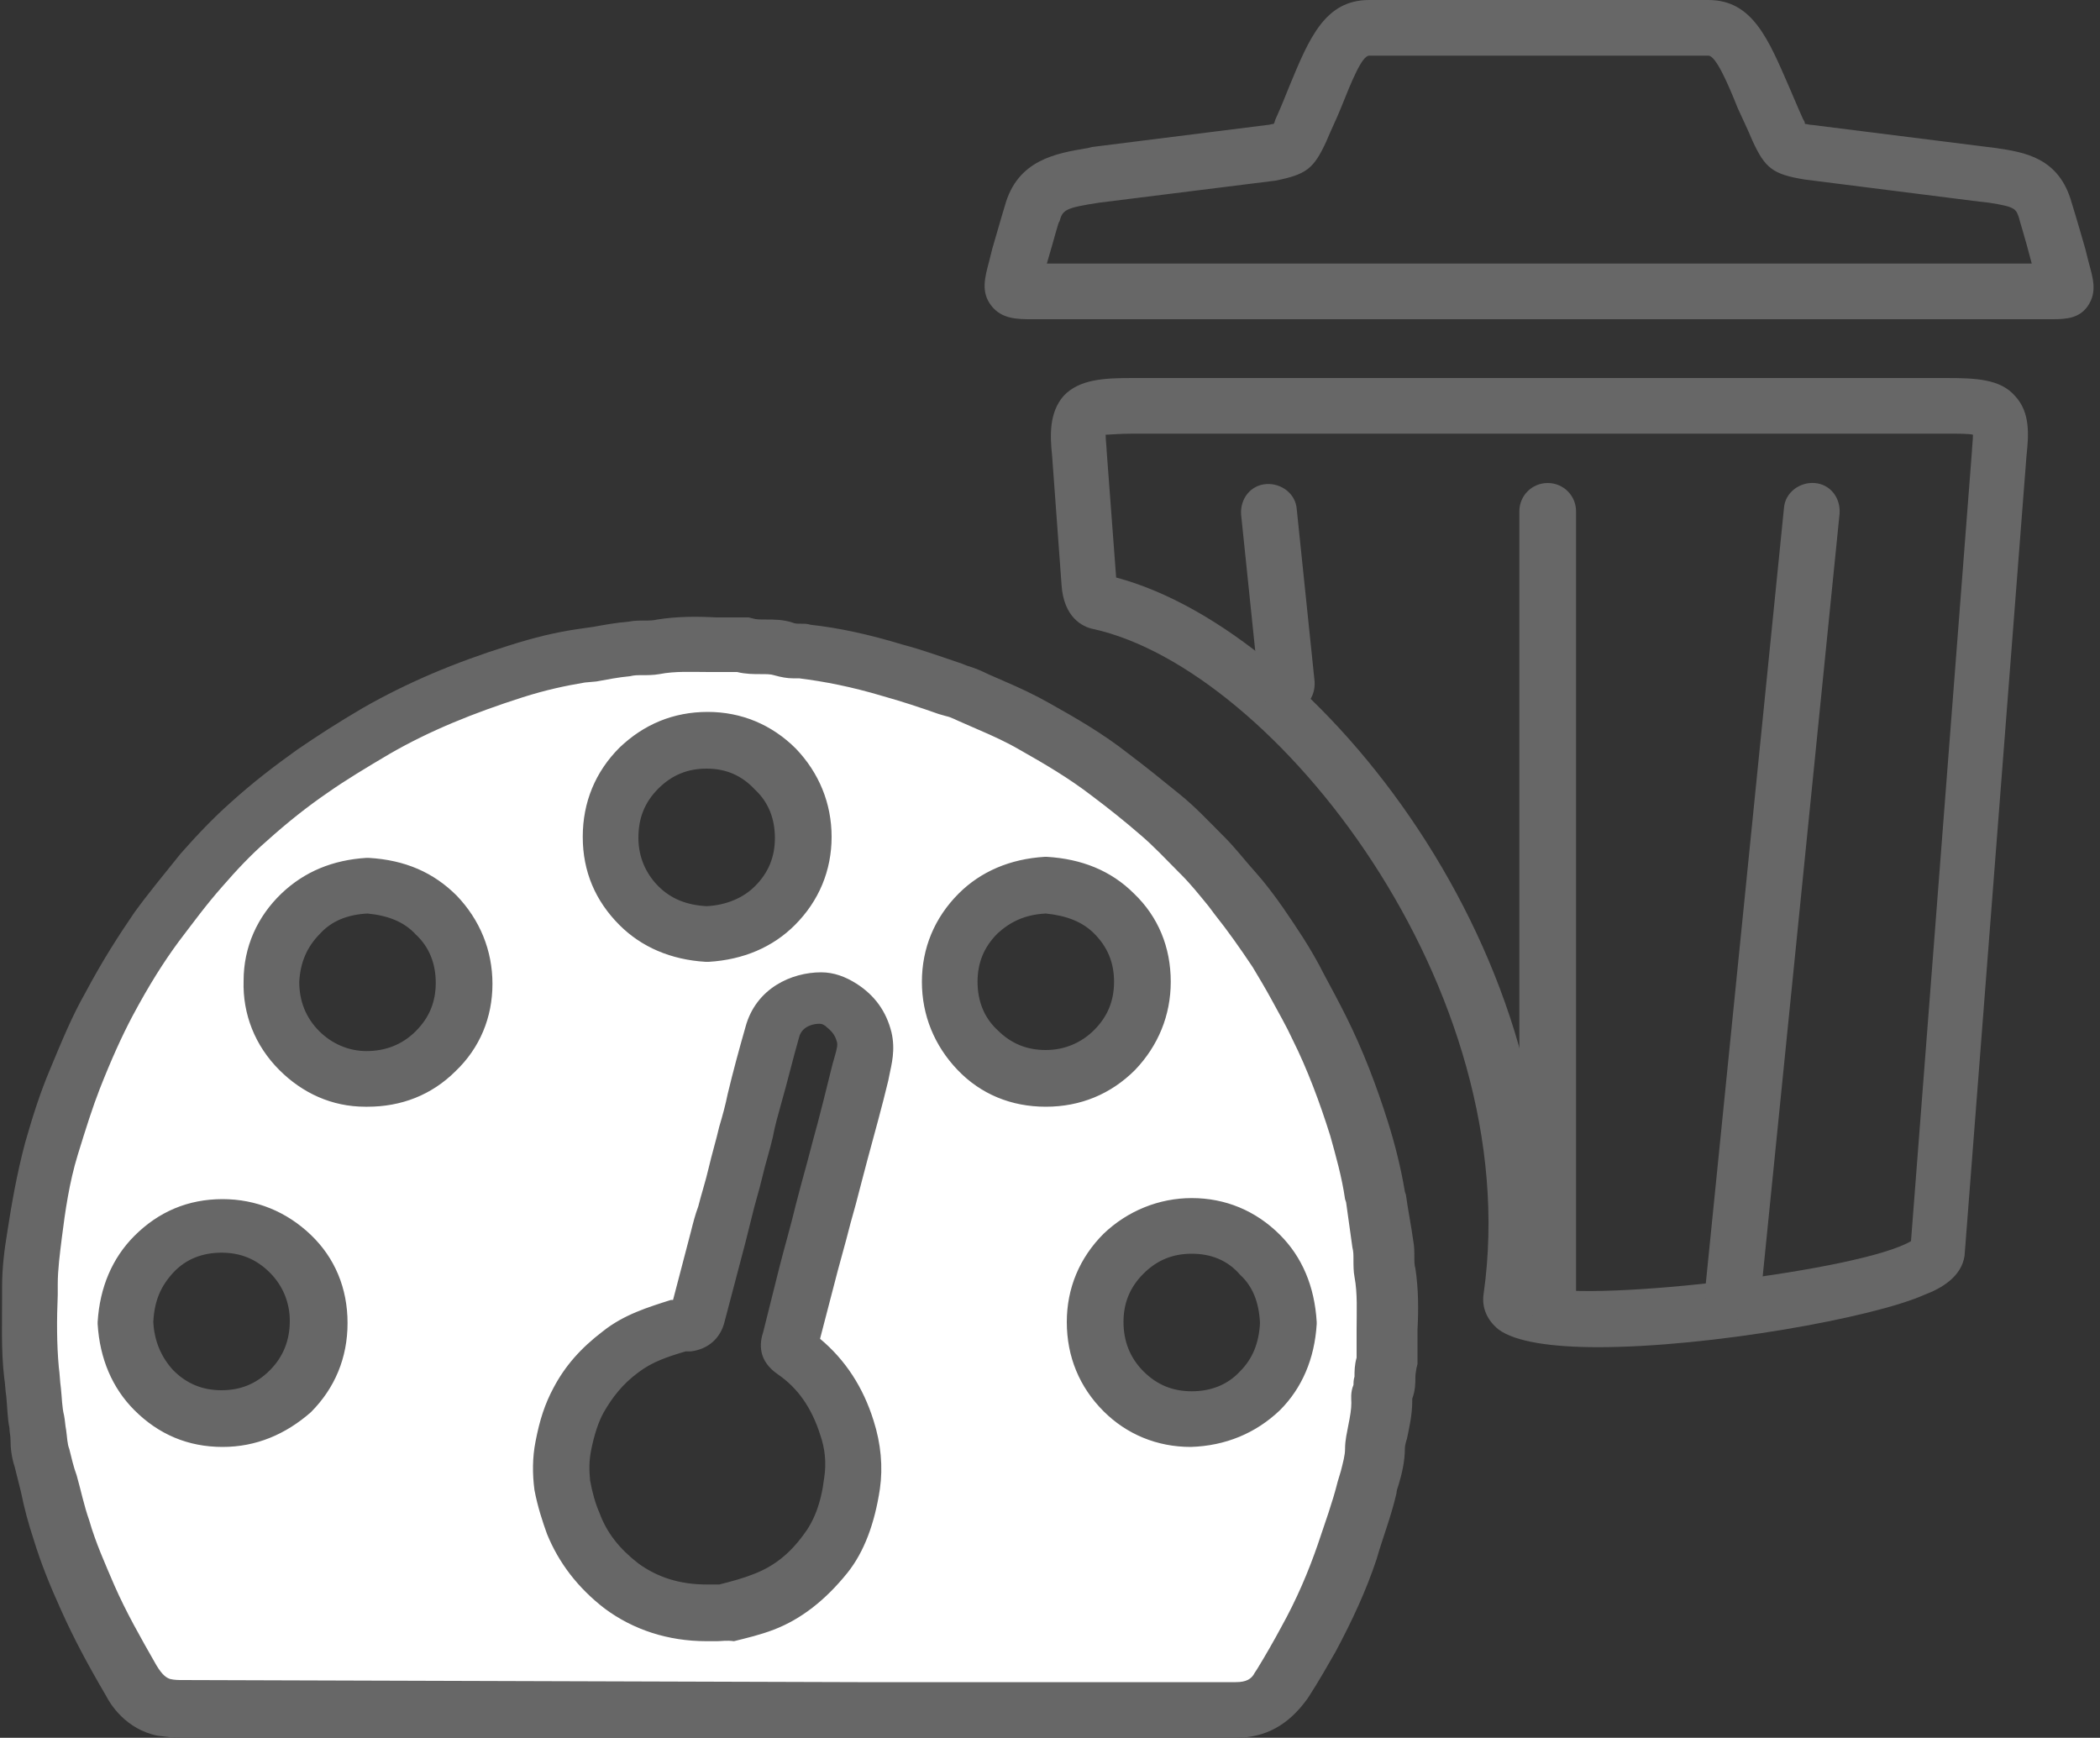 <?xml version="1.0" encoding="utf-8"?>
<!-- Generator: Adobe Illustrator 20.1.0, SVG Export Plug-In . SVG Version: 6.00 Build 0)  -->
<svg version="1.1" id="Layer_1" xmlns="http://www.w3.org/2000/svg" xmlns:xlink="http://www.w3.org/1999/xlink" x="0px" y="0px"
	 viewBox="0 0 200 165.5" style="enable-background:new 0 0 200 165.5;" xml:space="preserve">
<rect x="0" y="0" width="200" height="165.5" fill="#333333" stroke="none"/>
<style type="text/css">
	.st0{fill:#676767;}
	.st1{fill:#FFFFFF;}
</style>
<g>
	<g>
		<g id="icn-trash">
			<path class="st0" d="M195.5,30.4c-0.2,0-0.5,0-0.7,0l-0.8,0l-95.7,0c-1.4,0-2.9,0-3.9-1.3c-1-1.3-0.6-2.7-0.2-4.2l0.3-1.2
				c0.8-2.8,1.2-4.1,1.2-4.1c1.2-4.4,4.9-5,7.9-5.5L104,14l16.7-2.1c0.2,0,0.4-0.1,0.6-0.1c0.1-0.1,0.1-0.3,0.2-0.5
				c0.5-1.1,0.9-2.1,1.3-3.1c1.9-4.6,3.4-8.2,7.6-8.2h32.3c4.2,0,5.7,3.7,7.7,8.3c0.4,0.9,0.8,1.9,1.3,3c0.1,0.2,0.2,0.3,0.2,0.5
				c0.2,0,0.4,0.1,0.7,0.1l17.5,2.2c2.7,0.4,6,0.9,7.2,5.2c0,0,0.5,1.6,1.3,4.4l0.3,1.2c0.4,1.5,0.9,2.9-0.1,4.3
				C198,30.3,196.8,30.4,195.5,30.4z M99.7,25.1h93.8c-0.7-2.7-1.2-4.2-1.2-4.3c-0.3-0.9-0.3-1.1-2.9-1.5l-0.9-0.1l-16.6-2.1
				c-3.1-0.5-3.8-1.1-5-3.7c-0.5-1.2-1-2.2-1.4-3.1c-1-2.5-2.1-5-2.8-5h-32.3c-0.7,0-1.7,2.5-2.7,5c-0.4,1-0.9,2-1.4,3.2
				c-1.2,2.6-1.9,3.1-4.8,3.7l-16.8,2.1c-3.3,0.5-3.5,0.7-3.8,1.8C100.8,21.1,100.5,22.4,99.7,25.1z"/>
			<path class="st0" d="M152.2,128.3c-4.4,0-7.9-0.5-9.5-1.7c-1.1-0.9-1.6-2.1-1.4-3.4c4.1-29-19.9-59.5-37.2-63.3
				c-1-0.2-2.8-1.1-3-4.2l-0.9-12.3c-0.2-1.9-0.3-4.1,1.1-5.7c1.5-1.6,3.9-1.7,6.6-1.7h77.4c2.9,0,5.2,0.1,6.6,1.7
				c1.5,1.6,1.3,3.8,1.1,5.7l-5.9,76.2c-0.3,2-2.2,3.1-3.8,3.7C178.4,125.5,162.8,128.3,152.2,128.3z M146.7,122.6
				c5.6,1.4,30.6-1.6,35.3-4.4l5.8-75.2c0-0.3,0.1-1.1,0.1-1.6c-0.4-0.1-1.2-0.1-2.6-0.1h-77.4c-1.4,0-2.2,0.1-2.6,0.1
				c0,0.5,0.1,1.3,0.1,1.6l0.9,12C125.5,60.1,150.4,91.4,146.7,122.6z"/>
		</g>
		<g>
			<line class="st1" x1="120.8" y1="48.7" x2="122.5" y2="65.1"/>
			<path class="st0" d="M122.5,67.8c-1.3,0-2.5-1-2.6-2.4l-1.7-16.4c-0.1-1.5,0.9-2.8,2.4-2.9c1.4-0.1,2.8,0.9,2.9,2.4l1.7,16.4
				c0.1,1.5-0.9,2.8-2.4,2.9C122.7,67.7,122.6,67.8,122.5,67.8z"/>
		</g>
		<g>
			<line class="st1" x1="172.6" y1="48.7" x2="165.1" y2="123"/>
			<path class="st0" d="M165.1,125.7c-0.1,0-0.2,0-0.3,0c-1.5-0.1-2.5-1.5-2.4-2.9l7.5-74.4c0.1-1.5,1.5-2.5,2.9-2.4
				c1.5,0.1,2.5,1.4,2.4,2.9l-7.5,74.4C167.7,124.7,166.5,125.7,165.1,125.7z"/>
		</g>
		<g>
			<line class="st1" x1="147.4" y1="48.7" x2="147.4" y2="123"/>
			<path class="st0" d="M147.4,125.7c-1.5,0-2.7-1.2-2.7-2.7V48.7c0-1.5,1.2-2.7,2.7-2.7c1.5,0,2.7,1.2,2.7,2.7V123
				C150,124.5,148.9,125.7,147.4,125.7z"/>
		</g>
	</g>
	<g>
		<path id="icn-dashboard_1_" class="st1" d="M67.3,162.8c-16.7,0-33.4,0-50.1,0c-0.6,0-1.1-0.1-1.7-0.2c-1.5-0.3-2.4-1.3-3.1-2.6
			c-1.5-2.6-3-5.2-4.1-7.9c-0.9-2.1-1.8-4.2-2.5-6.5c-0.7-2.3-1.2-4.6-1.9-6.9c-0.3-1.1-0.3-2.3-0.5-3.4c-0.2-1.6-0.3-3.2-0.5-4.7
			c-0.3-2.8-0.2-5.6-0.1-8.4c0-1.6,0.2-3.2,0.4-4.8c0.4-2.7,0.9-5.5,1.6-8.1c0.6-2.2,1.3-4.4,2.2-6.6c1-2.4,2-4.8,3.3-7.1
			c1.4-2.5,2.8-5,4.5-7.4c1.4-1.9,2.8-3.7,4.3-5.4c1.4-1.6,2.9-3.2,4.5-4.6c1.9-1.7,3.9-3.3,6-4.8c2-1.4,4-2.6,6.1-3.8
			c4.2-2.4,8.7-4.3,13.3-5.7c2.1-0.6,4.2-1.2,6.3-1.5c1.6-0.2,3.1-0.5,4.7-0.7c0.9-0.1,1.8-0.1,2.7-0.2c2.7-0.4,5.3-0.1,8-0.2
			c1.2,0.4,2.6,0.1,3.8,0.4c0.6,0.2,1.3,0.1,2,0.2c2.9,0.4,5.7,1,8.4,1.8c2,0.6,4,1.3,5.9,2c0.6,0.2,1.2,0.5,1.8,0.7
			c1.9,0.9,3.8,1.7,5.7,2.7c2.5,1.4,5,2.8,7.2,4.6c1.6,1.2,3.2,2.5,4.7,3.8c1.5,1.2,2.8,2.6,4.1,4c1.2,1.2,2.3,2.6,3.4,4
			c1.4,1.7,2.6,3.4,3.8,5.2c0.7,1.1,1.3,2.2,1.9,3.3c0.7,1.3,1.4,2.6,2,3.9c1.6,3.1,2.8,6.3,3.8,9.7c0.6,2.1,1.2,4.2,1.5,6.3
			c0.2,1.6,0.5,3.1,0.7,4.7c0.1,0.9,0.1,1.8,0.2,2.7c0.4,2.8,0.1,5.6,0.2,8.4c-0.3,1,0,2.2-0.4,3.2c-0.1,0.2,0,0.5,0,0.7
			c0,1-0.2,1.9-0.4,2.9c-0.1,0.5-0.3,1-0.3,1.5c0,1.3-0.5,2.5-0.8,3.7c-0.5,2.1-1.2,4.1-1.9,6.2c-1,2.9-2.2,5.6-3.7,8.3
			c-0.8,1.5-1.7,3-2.6,4.5c-0.9,1.5-2.3,2.2-4.1,2.2C100.9,162.8,84.1,162.8,67.3,162.8z M67.3,153.6c0.6,0,1.2,0.1,1.7,0
			c1.2-0.3,2.4-0.6,3.6-1.1c2.4-0.9,4.3-2.6,5.9-4.5c1.5-1.9,2.2-4.3,2.6-6.7c0.3-1.8,0-3.6-0.5-5.3c-0.9-2.9-2.5-5.3-5-7.1
			c-0.6-0.4-0.6-0.6-0.4-1.3c0.5-2,1-4,1.5-5.9c0.5-2,1.1-4,1.6-6c0.4-1.4,0.8-2.7,1.1-4.1c0.8-3.1,1.7-6.2,2.4-9.4
			c0.3-1.1,0.7-2.1,0.4-3.4c-0.3-1.4-1.1-2.3-2.2-3c-0.6-0.4-1.3-0.7-2-0.7c-1.8,0-4,0.9-4.6,3.2c-0.6,2.1-1.1,4.2-1.7,6.4
			c-0.6,2.3-1.3,4.7-1.8,7c-0.5,2.1-1.1,4.1-1.6,6.1c-0.7,2.5-1.3,5-2,7.5c-0.1,0.5-0.4,0.8-0.9,0.8c-0.3,0-0.5,0-0.8,0
			c-2,0.6-3.9,1.2-5.6,2.5c-1.6,1.3-3,2.8-4,4.6c-0.7,1.4-1.1,2.8-1.4,4.3c-0.3,1.3-0.3,2.5-0.1,3.7c0.2,1.2,0.6,2.4,1,3.6
			c0.9,2.5,2.6,4.4,4.6,6C61.5,152.8,64.3,153.6,67.3,153.6z M67.3,89c2.5-0.1,4.7-0.9,6.5-2.7c1.8-1.8,2.7-4,2.7-6.5
			c0-2.5-0.9-4.7-2.6-6.5c-1.8-1.8-4-2.7-6.5-2.7c-2.5,0-4.7,0.9-6.5,2.6c-1.8,1.8-2.7,4.1-2.7,6.6c0,2.5,0.9,4.7,2.7,6.5
			C62.6,88.1,64.8,88.8,67.3,89z M35,84.4c-2.4,0.1-4.6,0.9-6.4,2.6c-1.8,1.8-2.7,4-2.8,6.5c0,2.5,0.9,4.8,2.7,6.6
			c1.7,1.8,3.9,2.7,6.4,2.7c2.5,0,4.8-0.8,6.6-2.6c1.8-1.8,2.7-4,2.7-6.5c0-2.5-0.8-4.7-2.6-6.5C39.8,85.3,37.6,84.5,35,84.4z
			 M99.6,84.4c-2.5,0.1-4.7,0.9-6.5,2.7c-1.8,1.8-2.7,4-2.7,6.5c0,2.5,0.9,4.7,2.7,6.5c1.8,1.8,4,2.7,6.5,2.7c2.5,0,4.8-0.9,6.6-2.7
			c1.8-1.8,2.7-4,2.7-6.5c0-2.5-0.9-4.7-2.7-6.5C104.3,85.3,102.1,84.5,99.6,84.4z M11.9,125.9c0.1,2.5,0.9,4.7,2.7,6.5
			c1.8,1.8,4,2.7,6.5,2.7c2.5,0,4.7-0.9,6.5-2.7c1.8-1.8,2.7-4.1,2.7-6.6c0-2.5-0.9-4.7-2.7-6.5c-1.8-1.8-4-2.7-6.5-2.7
			c-2.5,0-4.7,0.9-6.5,2.7C12.8,121.2,12.1,123.4,11.9,125.9z M122.7,125.9c-0.1-2.5-0.9-4.7-2.7-6.5c-1.8-1.8-4-2.7-6.5-2.7
			c-2.5,0-4.7,0.9-6.5,2.6c-1.8,1.8-2.7,4-2.7,6.5c0,2.5,0.9,4.8,2.7,6.6c1.8,1.8,4,2.7,6.5,2.7c2.5,0,4.7-0.9,6.5-2.7
			C121.7,130.6,122.5,128.4,122.7,125.9z"/>
		<path class="st0" d="M117.7,165.5C117.7,165.5,117.7,165.5,117.7,165.5l-100.5,0c-0.7,0-1.4-0.1-2.2-0.2c-3-0.6-4.5-3-4.9-3.8
			c-1.7-2.9-3.1-5.5-4.3-8.2c-1-2.2-1.9-4.4-2.6-6.7c-0.5-1.5-0.9-3-1.2-4.5c-0.2-0.8-0.4-1.6-0.6-2.4c-0.3-0.9-0.4-1.8-0.4-2.6
			c0-0.4-0.1-0.7-0.1-1.1c-0.2-1-0.2-2-0.3-3c-0.1-0.6-0.1-1.2-0.2-1.8c-0.3-2.6-0.2-5.2-0.2-7.7l0-1c0-1.7,0.2-3.4,0.5-5.2
			c0.4-2.6,0.9-5.5,1.7-8.5c0.8-2.8,1.5-4.9,2.3-6.8c1.2-2.9,2.2-5.3,3.4-7.4c1.7-3.2,3.2-5.5,4.7-7.7c1.3-1.8,2.8-3.6,4.4-5.6
			c1.5-1.7,3.1-3.4,4.8-4.9c2.1-1.9,4.2-3.5,6.3-5c1.9-1.3,3.9-2.6,6.3-4c4.2-2.4,8.7-4.3,13.8-5.9c2.5-0.8,4.6-1.3,6.7-1.6l1.4-0.2
			c1.1-0.2,2.2-0.4,3.4-0.5c0.5-0.1,1-0.1,1.5-0.1c0.4,0,0.8,0,1.2-0.1c1.9-0.3,3.8-0.3,5.6-0.2c0.9,0,1.8,0,2.7,0l0.4,0l0.4,0.1
			c0.3,0.1,0.7,0.1,1.3,0.1c0.7,0,1.6,0,2.5,0.3c0.2,0.1,0.5,0.1,0.8,0.1c0.3,0,0.6,0,0.9,0.1c2.7,0.3,5.5,0.9,8.8,1.9
			c1.9,0.5,3.8,1.2,5.6,1.8l0.5,0.2c0.7,0.2,1.4,0.5,2,0.8l1.6,0.7c1.4,0.6,2.9,1.3,4.3,2.1c2.5,1.4,5.1,2.9,7.5,4.8
			c1.6,1.2,3.2,2.5,4.8,3.8c1.5,1.2,2.8,2.6,4.1,3.9l0.2,0.2c1.1,1.1,2,2.3,3,3.4l0.6,0.7c1.4,1.7,2.6,3.5,3.9,5.5
			c0.7,1.1,1.4,2.3,2,3.5c0.7,1.3,1.4,2.6,2.1,4c1.6,3.2,2.9,6.6,4,10.1c0.6,1.9,1.2,4.2,1.6,6.6l0.1,0.3c0.2,1.5,0.5,2.9,0.7,4.4
			c0.1,0.5,0.1,1,0.1,1.5c0,0.4,0,0.8,0.1,1.1c0.3,2,0.3,4,0.2,5.8c0,0.9,0,1.9,0,2.8l0,0.5l-0.1,0.4c0,0.1-0.1,0.5-0.1,0.8
			c0,0.6,0,1.3-0.3,2.1l0,0.2c0,1.4-0.3,2.6-0.5,3.6c-0.1,0.3-0.2,0.7-0.2,0.9c0,1.3-0.3,2.5-0.6,3.5c-0.1,0.3-0.2,0.6-0.2,0.8
			c-0.5,2.2-1.3,4.2-1.9,6.3c-1,3-2.3,5.8-3.9,8.8c-0.8,1.4-1.6,2.8-2.5,4.2l-0.2,0.3C122.7,164.3,120.5,165.5,117.7,165.5z
			 M81.7,160.2l36,0c0,0,0,0,0,0c1,0,1.5-0.3,1.8-0.9l0.2-0.3c0.8-1.3,1.6-2.7,2.3-4c1.5-2.7,2.6-5.3,3.5-7.9c0.7-2.1,1.4-4,1.9-6
			c0.1-0.3,0.2-0.7,0.3-1c0.2-0.8,0.4-1.5,0.4-2.1c0-0.9,0.2-1.6,0.3-2.2c0.2-1,0.3-1.6,0.3-2.2c0-0.3-0.1-1,0.2-1.7
			c0-0.1,0-0.5,0.1-0.8c0-0.5,0-1.1,0.2-1.8c0-0.9,0-1.8,0-2.7c0-1.7,0.1-3.4-0.2-5c-0.1-0.5-0.1-1.1-0.1-1.7c0-0.4,0-0.7-0.1-1.1
			c-0.2-1.4-0.4-2.9-0.6-4.3l-0.1-0.3c-0.3-2.1-0.9-4.2-1.4-6c-1-3.2-2.2-6.4-3.6-9.2c-0.6-1.3-1.3-2.5-2-3.8
			c-0.6-1.1-1.2-2.1-1.8-3.1c-1.2-1.8-2.4-3.5-3.6-5l-0.6-0.8c-0.9-1.1-1.7-2.1-2.6-3l-0.2-0.2c-1.3-1.3-2.4-2.5-3.7-3.6
			c-1.5-1.3-3-2.5-4.6-3.7c-2.2-1.7-4.6-3.1-6.9-4.4c-1.2-0.7-2.5-1.3-3.9-1.9l-1.6-0.7c-0.5-0.2-1-0.5-1.5-0.6L89.4,68
			c-1.7-0.6-3.5-1.2-5.3-1.7c-3-0.9-5.6-1.4-8-1.7c-0.2,0-0.4,0-0.6,0c-0.5,0-1.1-0.1-1.8-0.3c-0.3-0.1-0.7-0.1-1.3-0.1
			c-0.6,0-1.4,0-2.2-0.2c-0.9,0-1.8,0-2.7,0c-1.6,0-3.2-0.1-4.7,0.2c-0.6,0.1-1.1,0.1-1.7,0.1c-0.4,0-0.7,0-1.1,0.1
			c-1.1,0.1-2.1,0.3-3.2,0.5L55.7,65c-1.8,0.3-3.7,0.7-5.9,1.4c-4.7,1.5-8.9,3.2-12.7,5.4c-2.2,1.3-4.2,2.5-5.9,3.7
			c-1.9,1.3-3.8,2.8-5.8,4.6c-1.5,1.3-2.9,2.8-4.2,4.3c-1.6,1.8-2.9,3.6-4.2,5.3c-1.4,1.9-2.8,4.1-4.4,7.1c-1,1.9-2,4.1-3.1,6.9
			c-0.7,1.8-1.3,3.7-2.1,6.3c-0.8,2.6-1.2,5.4-1.5,7.8c-0.2,1.6-0.4,3.1-0.4,4.5l0,1c-0.1,2.4-0.1,4.7,0.1,6.9
			c0.1,0.7,0.1,1.3,0.2,2c0.1,0.9,0.1,1.8,0.3,2.6c0.1,0.5,0.1,0.9,0.2,1.4c0.1,0.7,0.1,1.3,0.3,1.8c0.2,0.8,0.4,1.7,0.7,2.5
			c0.4,1.4,0.7,2.9,1.2,4.3c0.6,2.1,1.5,4.1,2.4,6.2c1.1,2.5,2.4,4.8,4,7.6c0.6,1,1,1.2,1.3,1.3c0.4,0.1,0.8,0.1,1.2,0.1L81.7,160.2
			z M134,133.7C134,133.7,134,133.7,134,133.7C134,133.7,134,133.7,134,133.7z M68.3,156.3c-0.2,0-0.5,0-0.6,0l-0.4,0
			c-3.7,0-7-1.1-9.7-3.1c-2.6-2-4.4-4.4-5.5-7.1c-0.4-1.1-0.9-2.6-1.2-4.2c-0.2-1.5-0.2-3.1,0.1-4.6c0.4-2.1,0.9-3.6,1.7-5.1
			c1.1-2.1,2.6-3.8,4.7-5.4c2-1.6,4.3-2.3,6.5-3c0.1,0,0.1,0,0.2,0l1.7-6.5c0.2-0.8,0.4-1.6,0.7-2.4c0.3-1.2,0.7-2.4,1-3.7
			c0.3-1.3,0.7-2.6,1-3.9c0.3-1,0.6-2.1,0.8-3.1c0.5-2.1,1.1-4.3,1.7-6.4c1-3.7,4.4-5.2,7.2-5.2c1.2,0,2.3,0.4,3.4,1.1
			c1.7,1.1,2.8,2.6,3.3,4.6c0.4,1.7,0,3.1-0.2,4.1l-0.1,0.5c-0.6,2.5-1.3,5-2,7.6l-0.5,1.9c-0.2,0.8-0.4,1.5-0.6,2.3l-0.5,1.8
			c-0.5,2-1.1,4-1.6,6l-1.3,5c2.4,2,4.1,4.6,5.1,7.8c0.7,2.2,0.9,4.4,0.6,6.5c-0.5,3.3-1.5,6-3.1,8c-2.1,2.6-4.4,4.4-7,5.4
			c-1.3,0.5-2.6,0.8-3.8,1.1C69.2,156.2,68.7,156.3,68.3,156.3z M67.3,150.9c0.2,0,0.5,0,0.7,0c0.2,0,0.3,0,0.5,0
			c1.2-0.3,2.3-0.6,3.3-1c1.8-0.7,3.3-1.8,4.7-3.7c1-1.3,1.7-3,2-5.5c0.2-1.3,0.1-2.7-0.4-4.1c-0.8-2.5-2.1-4.4-4-5.7
			c-1.9-1.3-1.8-2.9-1.4-4.1l1.5-6c0.5-2,1.1-4,1.6-6.1l0.5-1.9c0.2-0.7,0.4-1.5,0.6-2.2l0.5-1.9c0.7-2.5,1.3-5,1.9-7.4l0.2-0.7
			c0.2-0.7,0.3-1.1,0.2-1.4c-0.2-0.7-0.5-1-1.1-1.5c-0.3-0.2-0.4-0.2-0.6-0.2c-0.3,0-1.6,0.1-1.9,1.3c-0.6,2.1-1.1,4.2-1.7,6.3
			c-0.3,1.1-0.6,2.1-0.8,3.2c-0.3,1.3-0.7,2.5-1,3.8c-0.3,1.3-0.7,2.5-1,3.8c-0.2,0.8-0.4,1.6-0.6,2.4l-2,7.6
			c-0.4,1.6-1.6,2.6-3.2,2.8c-0.2,0-0.4,0-0.5,0c-1.7,0.5-3.2,1-4.5,2c-1.5,1.1-2.5,2.4-3.3,3.8c-0.5,0.9-0.9,2.1-1.2,3.6
			c-0.2,1-0.2,1.9-0.1,2.9c0.2,1.1,0.5,2.2,0.9,3.1c0.7,1.9,1.9,3.4,3.7,4.8C62.6,150.2,64.7,150.9,67.3,150.9z M63.8,124.6
			C63.8,124.6,63.8,124.6,63.8,124.6L63.8,124.6z M113.4,137.8c-3.2,0-6.1-1.2-8.3-3.4c-2.3-2.3-3.5-5.2-3.5-8.5
			c0-3.2,1.2-6.1,3.5-8.4c2.3-2.2,5.3-3.4,8.4-3.4c3.2,0,6.1,1.2,8.4,3.5c2.1,2.1,3.3,4.9,3.5,8.3l0,0.1l0,0.1
			c-0.2,3.3-1.4,6.1-3.5,8.2C119.6,136.5,116.7,137.7,113.4,137.8C113.5,137.8,113.5,137.8,113.4,137.8z M113.5,119.4
			c-1.8,0-3.3,0.6-4.6,1.9c-1.3,1.3-1.9,2.8-1.9,4.6c0,1.8,0.6,3.4,1.9,4.7c1.3,1.3,2.8,1.9,4.6,1.9c0,0,0,0,0,0
			c1.8,0,3.4-0.6,4.6-1.9c1.2-1.2,1.8-2.7,1.9-4.6c-0.1-2-0.7-3.5-1.9-4.6C116.9,120,115.3,119.4,113.5,119.4
			C113.5,119.4,113.5,119.4,113.5,119.4z M21.2,137.8C21.1,137.8,21.1,137.8,21.2,137.8c-3.3,0-6.1-1.2-8.4-3.5
			c-2.1-2.1-3.3-4.9-3.5-8.2l0-0.1l0-0.1c0.2-3.3,1.4-6.1,3.5-8.2c2.3-2.3,5.1-3.5,8.4-3.5c0,0,0,0,0,0c3.2,0,6.1,1.2,8.4,3.4
			c2.3,2.2,3.5,5.1,3.5,8.4c0,3.3-1.2,6.2-3.5,8.5C27.2,136.6,24.4,137.8,21.2,137.8z M14.6,125.9c0.1,1.9,0.8,3.4,1.9,4.6
			c1.3,1.3,2.8,1.9,4.6,1.9c0,0,0,0,0,0c1.8,0,3.3-0.6,4.6-1.9c1.3-1.3,1.9-2.9,1.9-4.7c0-1.8-0.7-3.4-1.9-4.6
			c-1.3-1.3-2.8-1.9-4.6-1.9c0,0,0,0,0,0c-1.8,0-3.4,0.6-4.6,1.9C15.3,122.5,14.7,123.9,14.6,125.9z M99.6,105.4
			C99.6,105.4,99.6,105.4,99.6,105.4c-3.3,0-6.2-1.2-8.4-3.5c-2.2-2.3-3.4-5.2-3.4-8.4c0-3.2,1.2-6.1,3.5-8.4
			c2.1-2.1,4.9-3.3,8.2-3.5l0.1,0l0.1,0c3.3,0.2,6.1,1.3,8.3,3.5c2.3,2.2,3.5,5.1,3.5,8.4c0,3.2-1.2,6.1-3.4,8.4
			C105.8,104.2,102.9,105.4,99.6,105.4z M99.6,87c-2,0.1-3.4,0.8-4.6,1.9c-1.3,1.3-1.9,2.8-1.9,4.6c0,1.8,0.6,3.4,1.9,4.6
			c1.3,1.3,2.8,1.9,4.6,1.9c0,0,0,0,0,0c1.8,0,3.4-0.7,4.6-1.9c1.3-1.3,1.9-2.8,1.9-4.6c0-1.8-0.6-3.3-1.9-4.6
			C103.1,87.8,101.6,87.2,99.6,87z M35,105.4c-0.1,0-0.1,0-0.2,0c-3.2,0-6-1.3-8.2-3.5c-2.3-2.3-3.5-5.3-3.4-8.5
			c0-3.2,1.3-6.1,3.6-8.3c2.2-2.1,4.9-3.2,8.1-3.4l0.1,0l0.1,0c3.5,0.2,6.2,1.4,8.4,3.6c2.2,2.3,3.4,5.2,3.4,8.4
			c0,3.2-1.2,6.1-3.5,8.3C41.1,104.3,38.2,105.4,35,105.4z M35,87c-1.9,0.1-3.4,0.7-4.5,1.9c-1.3,1.3-1.9,2.8-2,4.6
			c0,1.8,0.6,3.4,1.9,4.7c1.2,1.2,2.8,1.9,4.5,1.9c1.8,0,3.4-0.6,4.7-1.9c1.3-1.3,1.9-2.8,1.9-4.6c0-1.8-0.6-3.4-1.9-4.6
			C38.5,87.8,37,87.2,35,87z M67.3,91.6l-0.1,0c-3.3-0.2-6.1-1.4-8.2-3.5c-2.3-2.3-3.5-5.1-3.5-8.4c0-3.3,1.2-6.2,3.5-8.5
			c2.3-2.2,5.1-3.4,8.4-3.4c3.2,0,6.1,1.2,8.4,3.5c2.2,2.3,3.4,5.2,3.4,8.4c0,3.2-1.2,6.1-3.5,8.4c-2.1,2.1-4.9,3.3-8.2,3.5
			L67.3,91.6z M67.3,73.2c-1.8,0-3.3,0.6-4.6,1.9c-1.3,1.3-1.9,2.8-1.9,4.7c0,1.8,0.7,3.4,1.9,4.6c1.2,1.2,2.7,1.8,4.6,1.9
			c1.9-0.1,3.5-0.8,4.6-1.9c1.3-1.3,1.9-2.8,1.9-4.6c0-1.8-0.6-3.4-1.9-4.6C70.7,73.9,69.2,73.2,67.3,73.2
			C67.3,73.2,67.3,73.2,67.3,73.2z"/>
	</g>
</g>
</svg>
